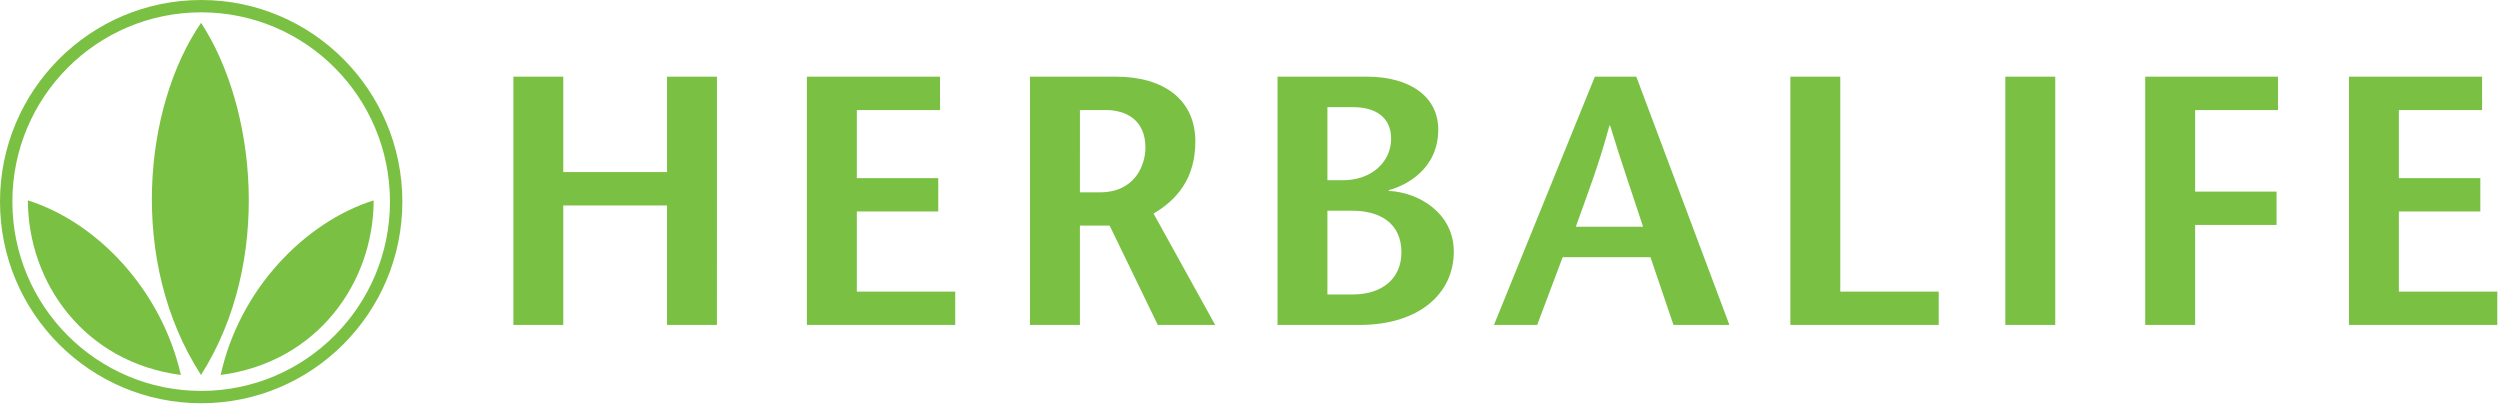 <svg width="266" height="43" viewBox="0 0 266 43" fill="none" xmlns="http://www.w3.org/2000/svg">
<path d="M76.282 34.576H70.97V21.858H59.934V34.576H54.625V8.158H59.934V18.31H70.972V8.158H76.284L76.282 34.576ZM100.018 11.708H91.167V18.952H99.831V22.5H91.167V31.029H101.638V34.576H85.854V8.158H100.017L100.018 11.708ZM109.592 8.158H118.746C123.793 8.158 127.184 10.575 127.184 15.065C127.184 18.991 125.225 21.255 122.74 22.726L129.296 34.574L123.188 34.571L118.068 24.007H114.904V34.574H109.591L109.592 8.158ZM114.904 20.462H117.05C120.703 20.462 121.873 17.631 121.873 15.706C121.873 12.723 119.763 11.708 117.654 11.708H114.905L114.904 20.462ZM135.928 34.576V8.158H145.457C149.901 8.158 153.029 10.197 153.029 13.782C153.029 18.008 149.598 19.744 147.754 20.236V20.311C151.03 20.462 154.684 22.726 154.684 26.764C154.684 31.331 150.881 34.574 144.664 34.574L135.928 34.576ZM141.237 19.176H142.895C145.947 19.176 148.016 17.213 148.016 14.761C148.016 12.423 146.282 11.402 143.985 11.402H141.237V19.176ZM141.237 31.331H143.951C146.889 31.331 149.11 29.783 149.11 26.841C149.11 23.745 146.815 22.424 143.912 22.424H141.237V31.331ZM174.105 8.158L184.011 34.576H178.06L175.61 27.368H166.268L163.554 34.576H158.958L169.694 8.158H174.105ZM174.821 24.124C173.692 20.653 172.56 17.444 171.319 13.366H171.242C170.151 17.444 168.907 20.652 167.665 24.124H174.821ZM190.496 8.158H195.807V31.029H206.279V34.576H190.495V8.158H190.496ZM213.367 34.576V8.158H218.679V34.576H213.367ZM242.377 11.708H233.563V20.389H242.227V23.932H233.563V34.574H228.252V8.157H242.377V11.708ZM264.094 11.708H255.241V18.952H263.907V22.5H255.241V31.029H265.713V34.576H249.931V8.158H264.094V11.708H264.094Z" fill="#7AC143"/>
<path d="M21.413 41.592C10.3 41.592 1.317 32.571 1.317 21.456C1.317 10.327 10.3 1.313 21.413 1.313C32.506 1.313 41.493 10.326 41.493 21.456C41.493 32.571 32.507 41.592 21.413 41.592ZM21.413 0C9.589 0 0 9.613 0 21.458C0 33.302 9.588 42.905 21.413 42.905C33.223 42.905 42.811 33.302 42.811 21.458C42.811 9.613 33.224 0 21.413 0Z" fill="#7AC143"/>
<path d="M2.965 21.32C10.271 23.622 17.161 30.765 19.246 39.896C8.977 38.556 2.988 30.1 2.965 21.32ZM39.76 21.32C32.456 23.622 25.479 30.765 23.48 39.896C33.748 38.556 39.737 30.1 39.76 21.32ZM21.386 39.896C13.598 27.851 15.28 11.328 21.394 2.429C27.223 11.327 29.049 27.847 21.386 39.896Z" fill="#7AC143"/>
</svg>
